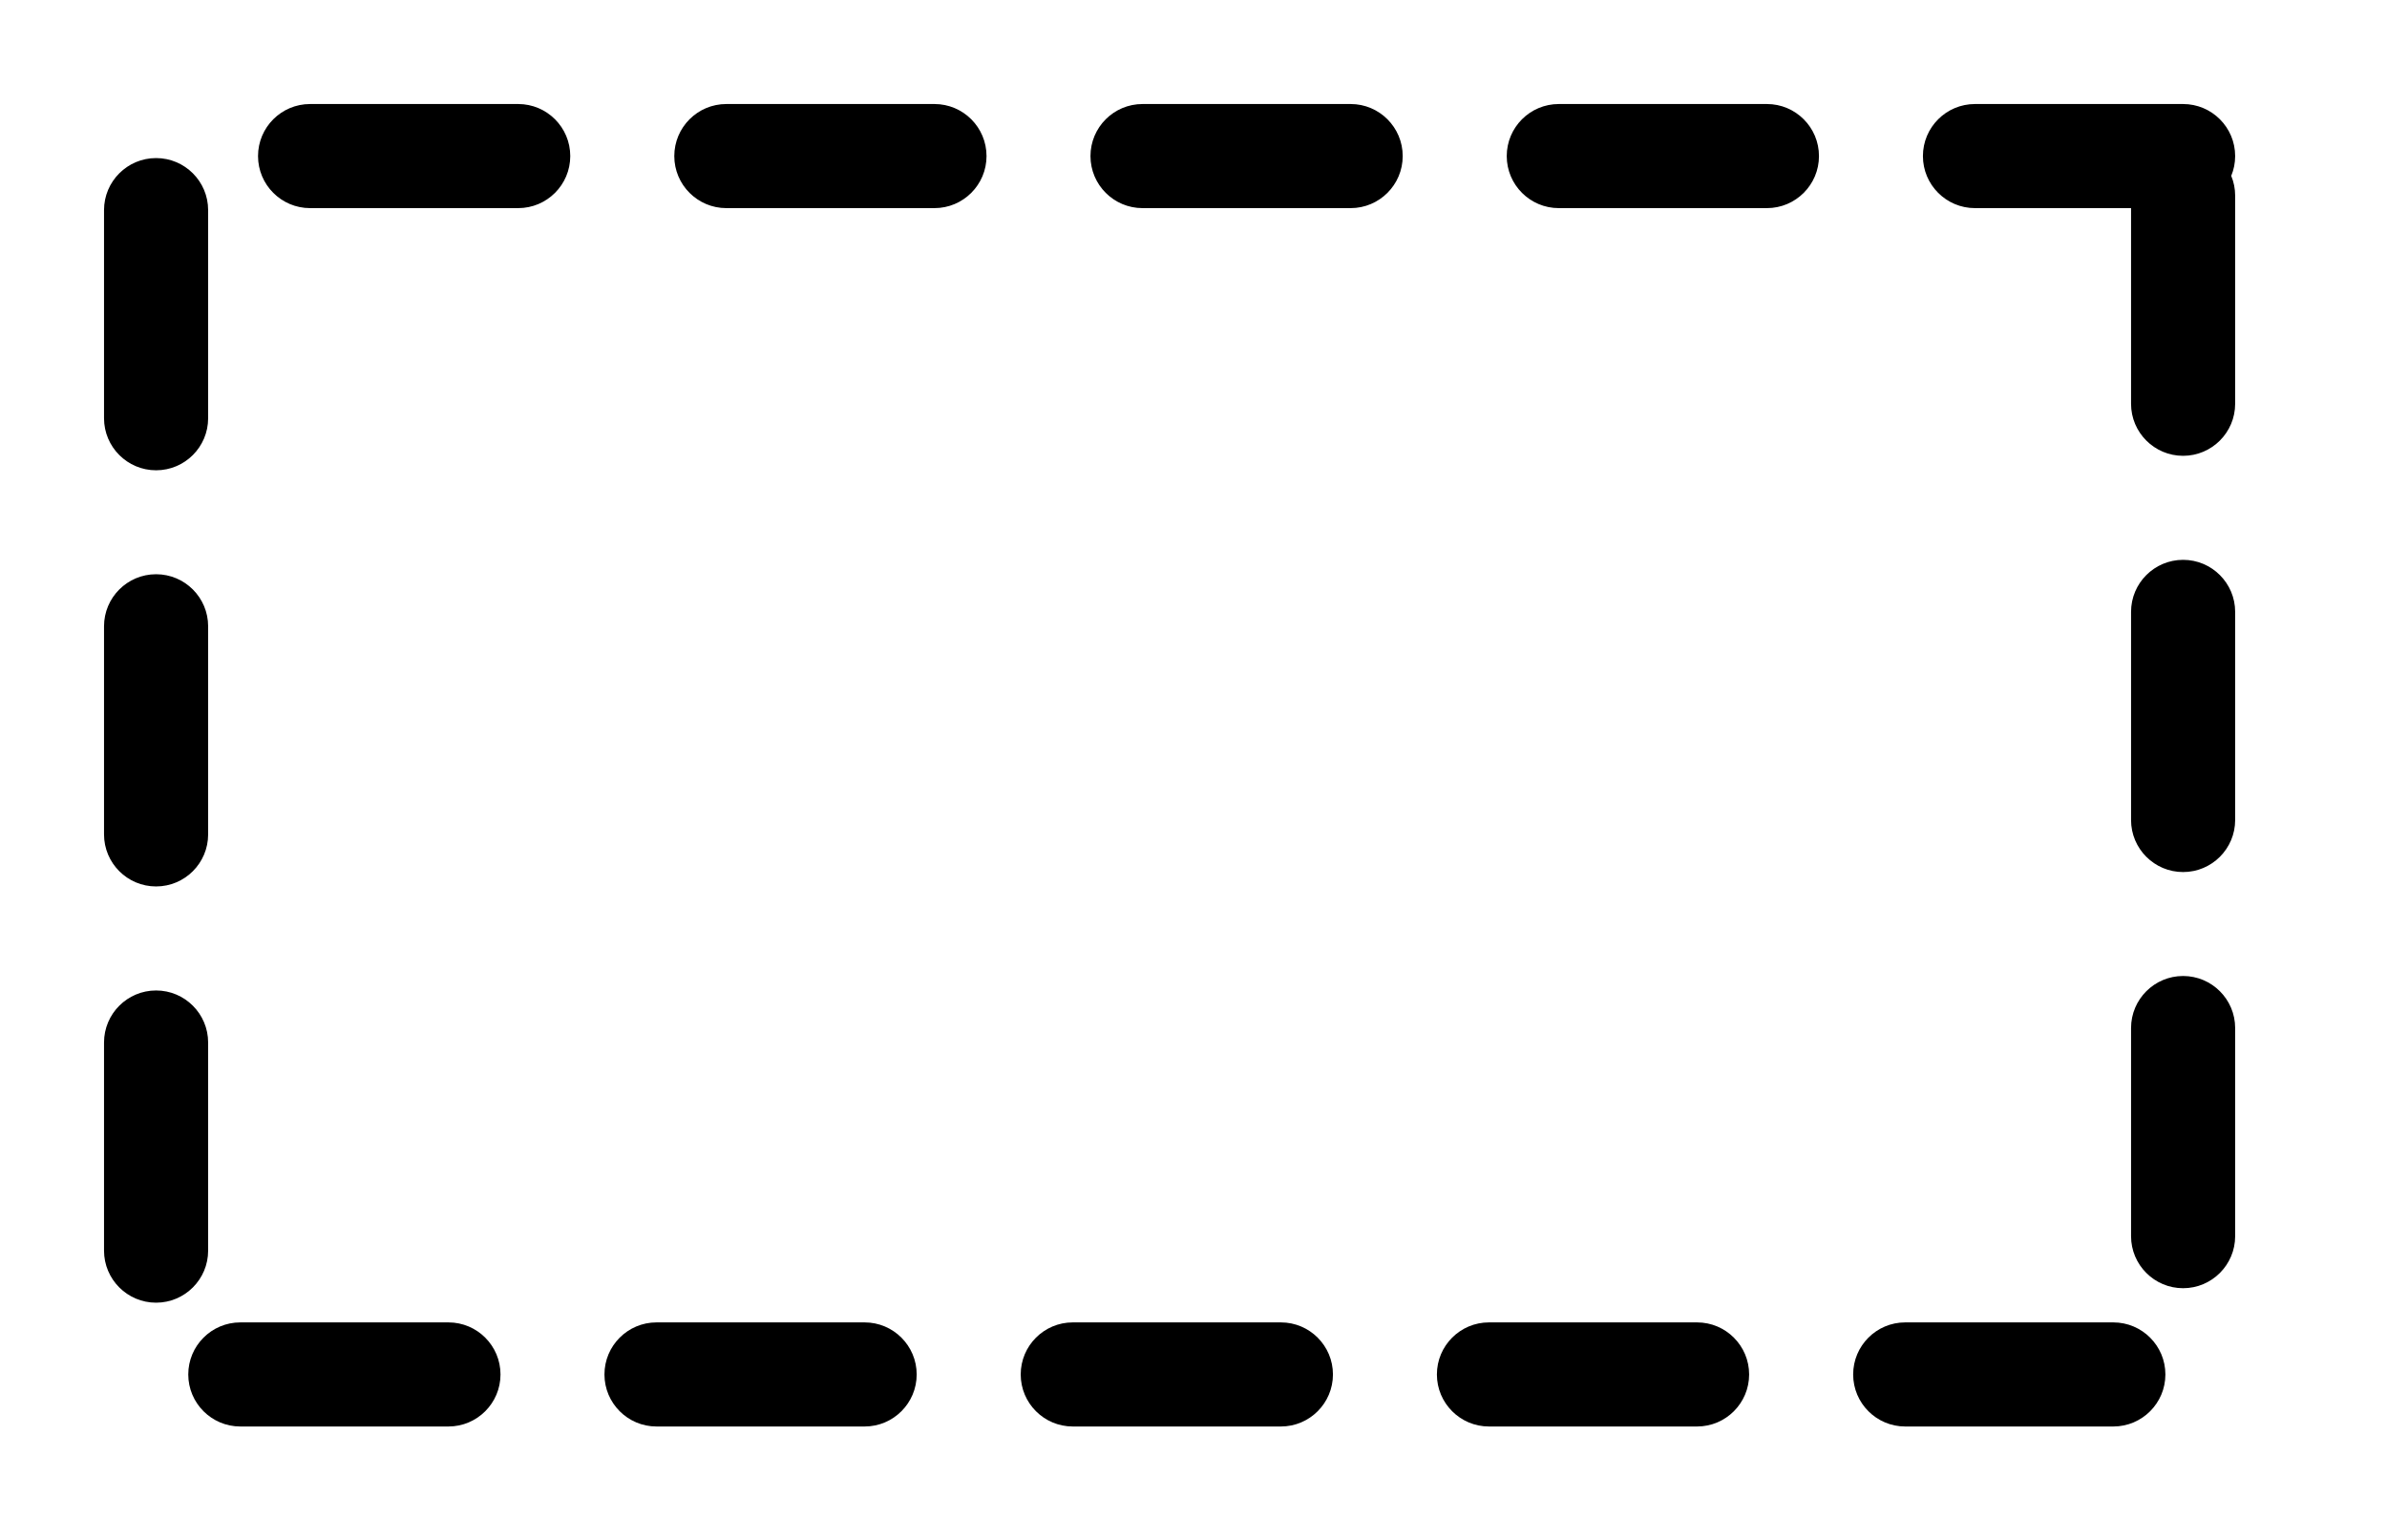 <!-- Generated by IcoMoon.io -->
<svg version="1.1" xmlns="http://www.w3.org/2000/svg" width="31" height="20" viewBox="0 0 31 20">
<title>selection-rectangle</title>
<path d="M8.526 18.527h2.703c0.373 0 0.676-0.303 0.676-0.676s-0.303-0.676-0.676-0.676h-2.703c-0.373 0-0.676 0.303-0.676 0.676s0.303 0.676 0.676 0.676zM13.932 18.527h2.703c0.373 0 0.676-0.303 0.676-0.676s-0.303-0.676-0.676-0.676h-2.703c-0.373 0-0.676 0.303-0.676 0.676s0.303 0.676 0.676 0.676zM19.337 18.527h2.703c0.373 0 0.676-0.303 0.676-0.676s-0.303-0.676-0.676-0.676h-2.703c-0.373 0-0.676 0.303-0.676 0.676s0.303 0.676 0.676 0.676zM24.743 18.527h2.703c0.373 0 0.676-0.303 0.676-0.676s-0.303-0.676-0.676-0.676h-2.703c-0.373 0-0.676 0.303-0.676 0.676s0.303 0.676 0.676 0.676zM3.121 18.527h2.703c0.373 0 0.676-0.303 0.676-0.676s-0.303-0.676-0.676-0.676h-2.703c-0.373 0-0.676 0.303-0.676 0.676s0.303 0.676 0.676 0.676zM1.351 13.54v2.703c0 0.373 0.303 0.676 0.676 0.676s0.676-0.303 0.676-0.676v-2.703c0-0.373-0.303-0.676-0.676-0.676s-0.676 0.303-0.676 0.676zM29.028 16.055v-2.703c0-0.373-0.303-0.676-0.676-0.676s-0.676 0.303-0.676 0.676v2.703c0 0.373 0.303 0.676 0.676 0.676s0.676-0.303 0.676-0.676zM1.351 8.134v2.703c0 0.373 0.303 0.676 0.676 0.676s0.676-0.303 0.676-0.676v-2.703c0-0.373-0.303-0.676-0.676-0.676s-0.676 0.303-0.676 0.676zM29.028 10.65v-2.703c0-0.373-0.303-0.676-0.676-0.676s-0.676 0.303-0.676 0.676v2.703c0 0.373 0.303 0.676 0.676 0.676s0.676-0.303 0.676-0.676zM1.351 2.729v2.703c0 0.373 0.303 0.676 0.676 0.676s0.676-0.303 0.676-0.676v-2.703c0-0.373-0.303-0.676-0.676-0.676s-0.676 0.303-0.676 0.676zM27.676 2.703h-2.027c-0.373 0-0.676-0.303-0.676-0.676s0.303-0.676 0.676-0.676h2.703c0.373 0 0.676 0.303 0.676 0.676 0 0.091-0.018 0.178-0.051 0.257 0.033 0.079 0.051 0.166 0.051 0.257v2.703c0 0.373-0.303 0.676-0.676 0.676s-0.676-0.303-0.676-0.676v-2.542zM22.947 1.351h-2.703c-0.373 0-0.676 0.303-0.676 0.676s0.303 0.676 0.676 0.676h2.703c0.373 0 0.676-0.303 0.676-0.676s-0.303-0.676-0.676-0.676zM17.541 1.351h-2.703c-0.373 0-0.676 0.303-0.676 0.676s0.303 0.676 0.676 0.676h2.703c0.373 0 0.676-0.303 0.676-0.676s-0.303-0.676-0.676-0.676zM12.136 1.351h-2.703c-0.373 0-0.676 0.303-0.676 0.676s0.303 0.676 0.676 0.676h2.703c0.373 0 0.676-0.303 0.676-0.676s-0.303-0.676-0.676-0.676zM6.73 1.351h-2.703c-0.373 0-0.676 0.303-0.676 0.676s0.303 0.676 0.676 0.676h2.703c0.373 0 0.676-0.303 0.676-0.676s-0.303-0.676-0.676-0.676z"></path>
</svg>
